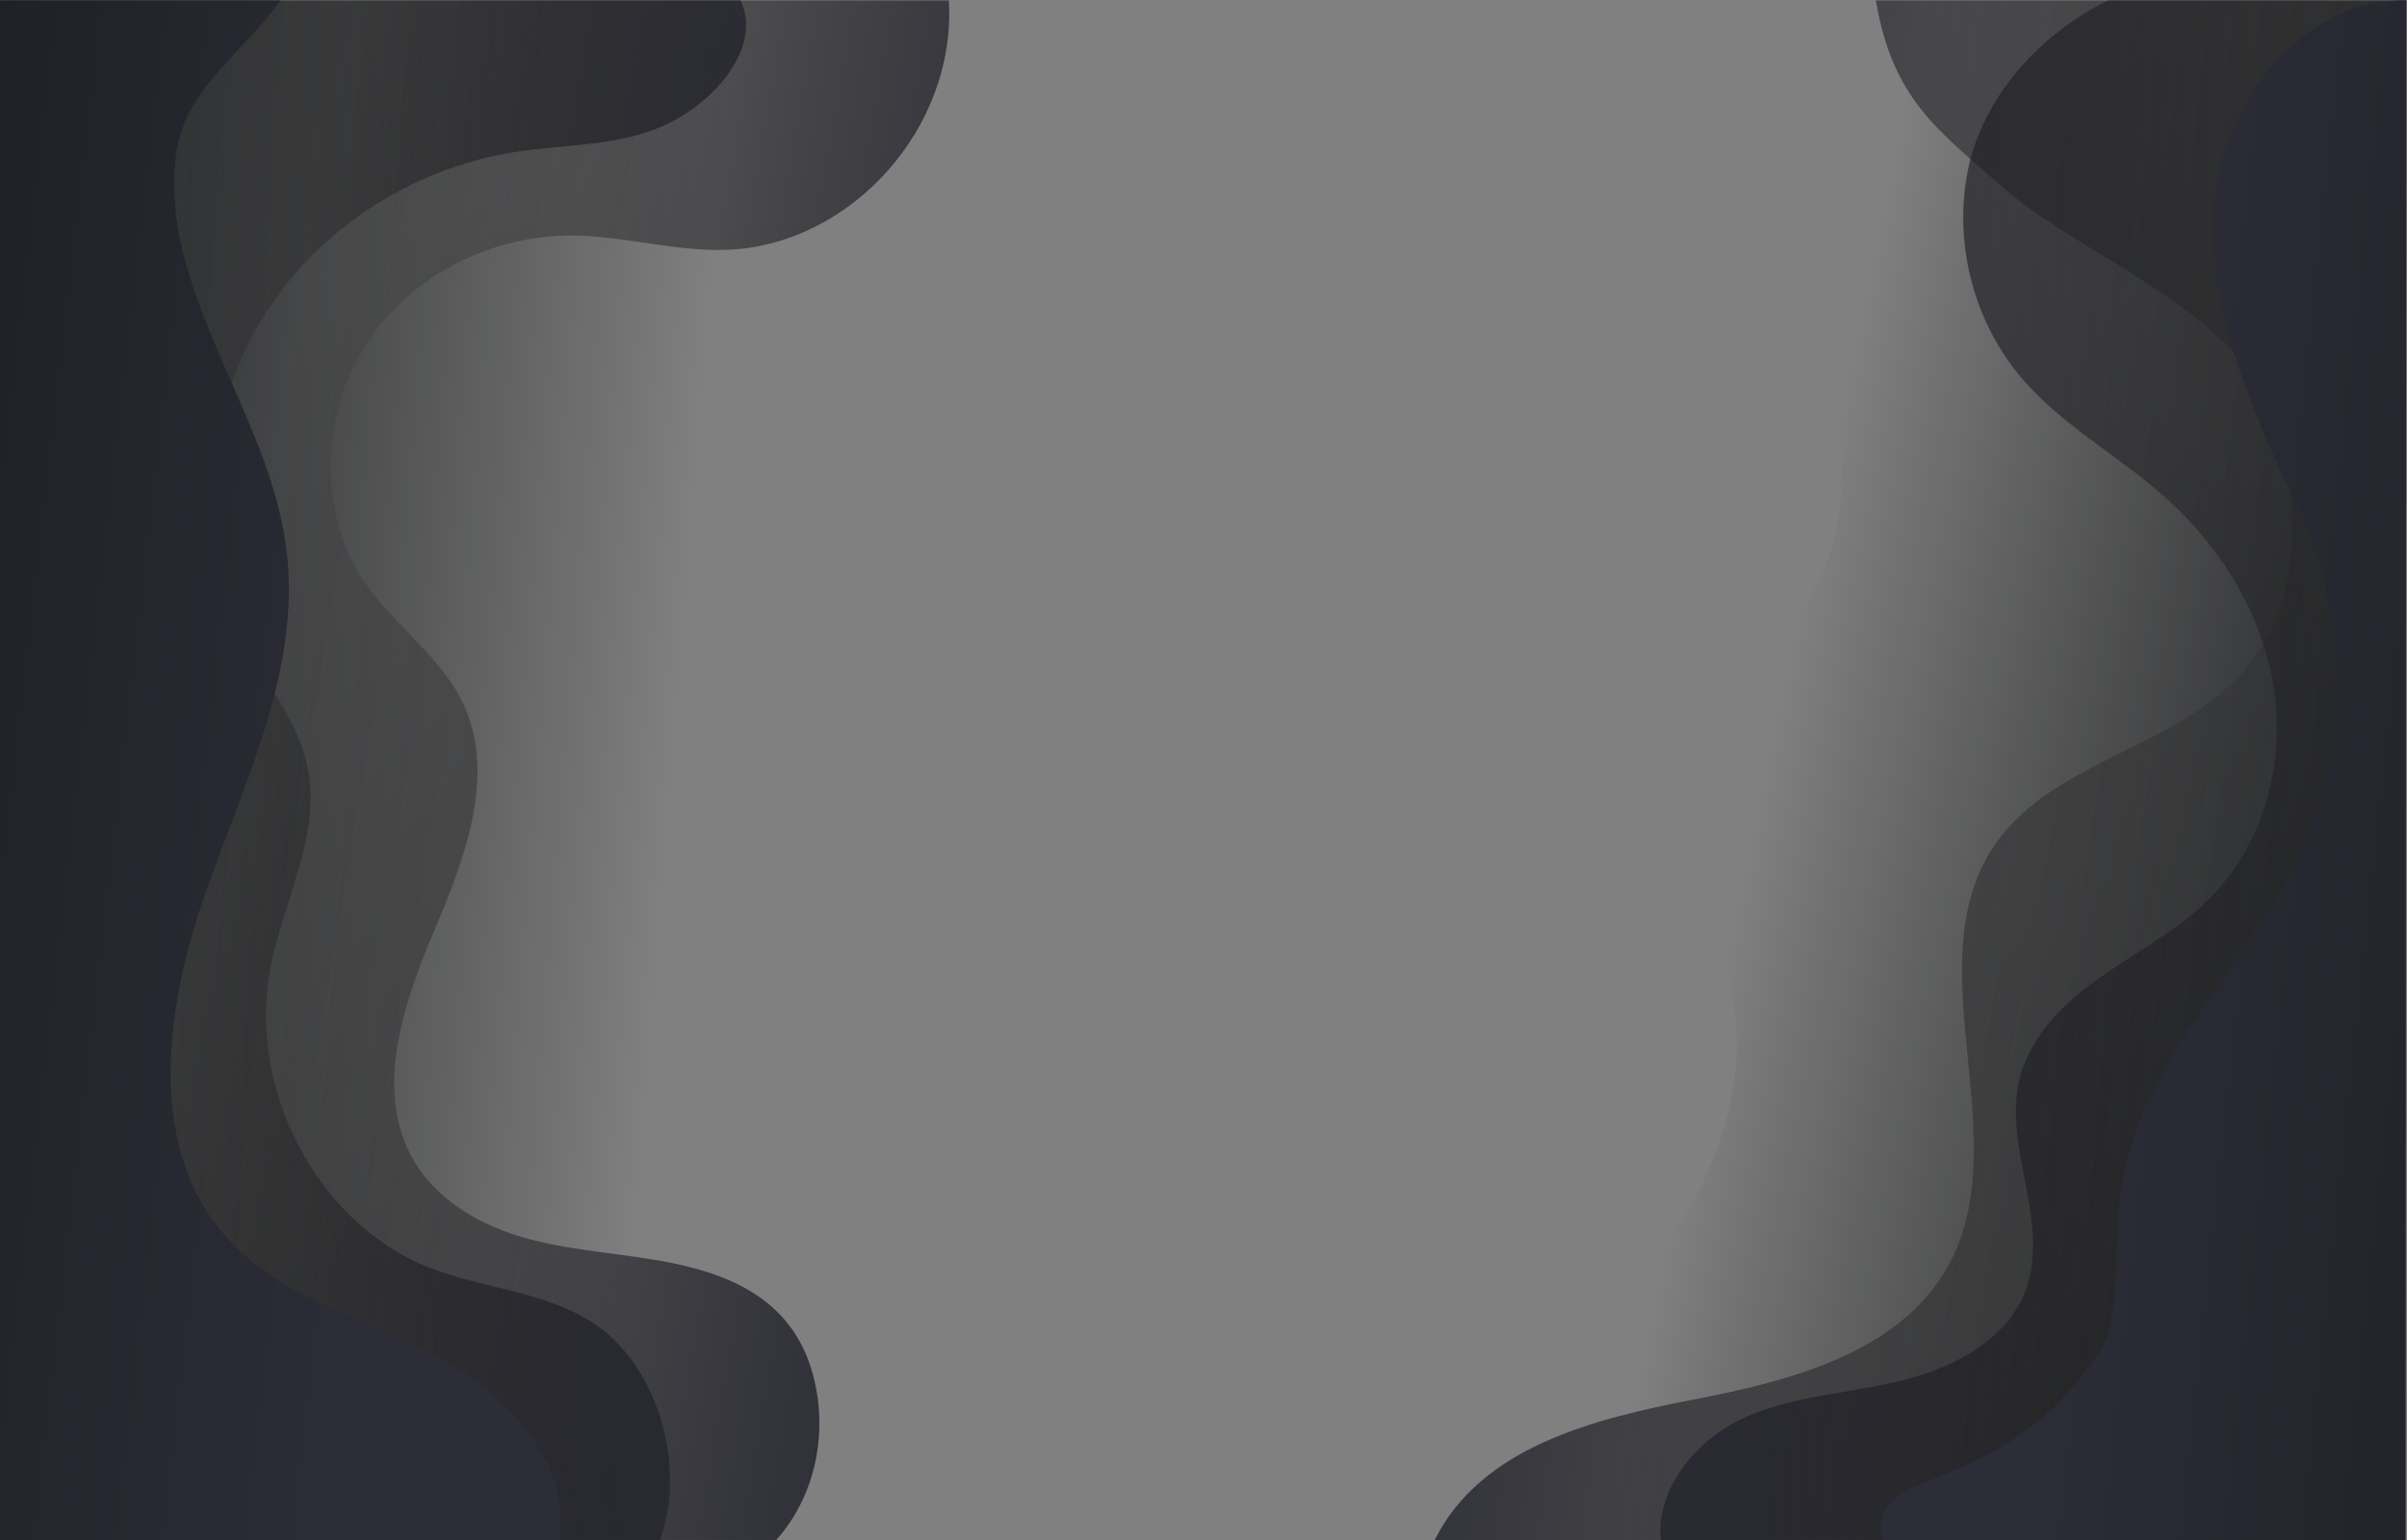 <?xml version="1.0" encoding="UTF-8" standalone="no"?>
<!-- Created with Inkscape (http://www.inkscape.org/) -->
<!-- 1 = #3a3b3e -->
<!-- 2 = #14171b -->
<!-- 3 = #3A3939 -->
<!-- 4 = #2C2D37 -->
<!-- 5 = #141619 -->
<svg 
  version="1.1"
  id="svg2"
  xml:space="preserve"
  width="3333.333"
  height="2133.333"
  viewBox="0 0 3333.333 2133.333"
  sodipodi:docname="vecteezy_blue-background_dp1120.eps"
  xmlns:inkscape="http://www.inkscape.org/namespaces/inkscape"
  xmlns:sodipodi="http://sodipodi.sourceforge.net/DTD/sodipodi-0.dtd"
  xmlns="http://www.w3.org/2000/svg"
  xmlns:svg="http://www.w3.org/2000/svg"
>
  <rect x="0" y="0" width="3333.333" height="2133.333" fill="#808080" stroke="none"/>
  <defs id="defs6">
    <clipPath clipPathUnits="userSpaceOnUse" id="clipPath20">
      <path d="M 8067.21,0 H 0 V 0.801 H 8067.69 C 8067.49,0.301 8067.33,0 8067.21,0 M 9860.54,15999.2 H 0 v 0.8 c 0,0 9837.76,0 9861.74,0 -0.38,0 -0.78,-0.3 -1.2,-0.8" id="path18" />
    </clipPath>
    <linearGradient x1="0" y1="0" x2="1" y2="0" gradientUnits="userSpaceOnUse" gradientTransform="matrix(8578.28,-659.869,-659.869,-8578.28,-1596.07,8502.07)" spreadMethod="pad" id="linearGradient28">
      <stop style="stop-opacity:1;stop-color:#3a3b3e" offset="0" id="stop22" />
      <stop style="stop-opacity:1;stop-color:#ffffff" offset="1" id="stop24" />
      <stop style="stop-opacity:1;stop-color:#ffffff" offset="1" id="stop26" />
    </linearGradient>

    <clipPath clipPathUnits="userSpaceOnUse" id="clipPath38">
      <path d="M 8067.69,0.801 H 0 V 15999.2 h 9860.54 c -30.46,-40.6 -168.8,-1524.6 -178.29,-1609.3 -110.2,-983.6 -68.77,-2006.3 -910.95,-2674.3 C 8284.86,11329.8 7688.25,10974.9 7535.61,10373 7342.3,9610.78 7964.41,8881.14 8026.29,8097.19 8118.69,6926.24 6972.47,5980.7 6882.96,4809.5 c -42.3,-553.6 163.2,-1067 454.37,-1526.6 248,-391.5 823.3,-772.4 952.24,-1208.7 C 8335.72,1918 8083.51,46.301 8067.69,0.801" id="path36" />
    </clipPath>
    <linearGradient x1="0" y1="0" x2="1" y2="0" gradientUnits="userSpaceOnUse" gradientTransform="matrix(8578.28,-659.869,-659.869,-8578.28,-1596.07,8502.07)" spreadMethod="pad" id="linearGradient46">
      <stop style="stop-opacity:1;stop-color:#14171b" offset="0" id="stop40" />
      <stop style="stop-opacity:1;stop-color:transparent" offset="1" id="stop42" />
      <stop style="stop-opacity:1;stop-color:transparent" offset="1" id="stop44" />
    </linearGradient>

    <clipPath clipPathUnits="userSpaceOnUse" id="clipPath56">
      <path d="m 20440,0 c -2026.1,0 -4158.4,0.301 -5070.7,0.801 h 9326.2 C 24020.1,0.301 22273.4,0 20440,0 m 4549.5,1.402 V 15999.2 h -5501.6 c 0.1,0.2 0.1,0.3 0.2,0.5 H 25000 c 0,0 -10.5,-15869.001 -10.5,-15998.298 v 0" id="path54" />
    </clipPath>
    <linearGradient x1="0" y1="0" x2="1" y2="0" gradientUnits="userSpaceOnUse" gradientTransform="matrix(-7735.57,1619.07,1619.07,7735.57,26145.1,6704.51)" spreadMethod="pad" id="linearGradient64">
      <stop style="stop-opacity:1;stop-color:#3a3b3e" offset="0" id="stop58" />
      <stop style="stop-opacity:1;stop-color:#ffffff" offset="1" id="stop60" />
      <stop style="stop-opacity:1;stop-color:#ffffff" offset="1" id="stop62" />
    </linearGradient>

    <clipPath clipPathUnits="userSpaceOnUse" id="clipPath74">
      <path d="M 24695.5,0.801 H 15369.3 C 15078,1 14911.3,1.199 14912.1,1.402 c -1.4,0.199 -2.8,0.699 -4,0.699 -0.6,0 -1.2,-0.102 -1.7,-0.301 116.3,376.301 116.7,825.097 345.4,1153.199 426.5,611.7 1282.4,998.6 1784.1,1581.8 595.7,692.3 1026.6,1569.6 1005.8,2482.8 -22.9,999.1 -574.1,2001.45 -278.2,2955.99 237.1,764.8 967.9,1290.75 1237.2,2044.81 179.9,503.8 135.2,1056.3 88.1,1589.1 -73.7,834.2 -289.7,1774.8 -100.8,2585 123.4,529.1 348.1,1074.9 499.9,1604.7 h 5501.6 V 1.402 c 0,-0.203 -105.2,-0.402 -294,-0.602 M 14906.3,1.402 h -0.4 c 0.2,0.098 0.3,0.297 0.5,0.398 0,-0.199 -0.1,-0.301 -0.1,-0.398" id="path72" />
    </clipPath>
    <linearGradient x1="0" y1="0" x2="1" y2="0" gradientUnits="userSpaceOnUse" gradientTransform="matrix(-7735.57,1619.07,1619.07,7735.57,26145.1,6704.51)" spreadMethod="pad" id="linearGradient82">
      <stop style="stop-opacity:1;stop-color:#14171b" offset="0" id="stop76" />
      <stop style="stop-opacity:1;stop-color:transparent" offset="1" id="stop78" />
      <stop style="stop-opacity:1;stop-color:transparent" offset="1" id="stop80" />
    </linearGradient>

    <clipPath clipPathUnits="userSpaceOnUse" id="clipPath92">
      <path d="m 9857.62,15999.7 c 79.06,-1326.2 -1014.28,-2530.2 -2279.61,-2590.9 -541.72,-25.9 -1076.55,141.1 -1618.79,147.4 -835.09,9.7 -1683.47,-400.9 -2152.55,-1125.8 -469.09,-724.8 -505.22,-1754.9 -22.87,-2470.14 313.1,-464.25 813.45,-784.46 1042.1,-1300.08 326.99,-737.37 -3.74,-1594.31 -318.85,-2337.35 C 4191.93,5579.8 3894.28,4697.1 4273.78,3987.9 4523.24,3521.8 5016.44,3253.5 5510.72,3123.6 6005,2993.7 6520.02,2976.6 7019.44,2870.5 7659.15,2734.7 8224.15,2455 8431.28,1768.2 8614.98,1159.2 8484.91,469.301 8063.81,0 H 0 v 15999.7 z" id="path90" />
    </clipPath>
    <linearGradient x1="0" y1="0" x2="1" y2="0" gradientUnits="userSpaceOnUse" gradientTransform="matrix(-8040.42,1466.2,1466.2,8040.42,10397.5,7002.64)" spreadMethod="pad" id="linearGradient100">
      <stop style="stop-opacity:1;stop-color:#2C2D37" offset="0" id="stop94" />
      <stop style="stop-opacity:1;stop-color:#2C2D37" offset="0" id="stop96" />
      <stop style="stop-opacity:1;stop-color:transparent" offset="1" id="stop98" />
    </linearGradient>

    <clipPath clipPathUnits="userSpaceOnUse" id="clipPath110">
      <path d="m 7694.53,15999.7 c 230.9,-502.1 -286.88,-1062.1 -772.12,-1289.4 -485.24,-227.3 -1038.06,-204.3 -1563.88,-284.9 -1093.89,-167.7 -2125.4,-835.6 -2692.68,-1831 -567.29,-995.4 -629.87,-2307.6 -92.8,-3321.32 217.33,-410.21 528.28,-780.27 622.6,-1239.03 C 3340.29,7330.49 2941.71,6643.27 2808.18,5937.3 2570.09,4678.6 3299.44,3295.2 4442.32,2837.7 5004.92,2612.5 5642.52,2589.8 6156.03,2259.8 6828.51,1827.8 7139.49,772.102 6856.35,0 H 0 v 15999.7 z" id="path108" />
    </clipPath>
    <linearGradient x1="0" y1="0" x2="1" y2="0" gradientUnits="userSpaceOnUse" gradientTransform="matrix(-7314.58,479.642,479.642,7314.58,8404.2,7701.05)" spreadMethod="pad" id="linearGradient118">
      <stop style="stop-opacity:1;stop-color:#2C2D37" offset="0" id="stop112" />
      <stop style="stop-opacity:1;stop-color:#2C2D37" offset="0" id="stop114" />
      <stop style="stop-opacity:1;stop-color:transparent" offset="1" id="stop116" />
    </linearGradient>

    <clipPath clipPathUnits="userSpaceOnUse" id="clipPath128">
      <path d="M 5812.27,0 C 5940.49,863.602 5184.75,1590.2 4430.85,1962.1 3676.95,2334 2809.36,2566 2274.94,3236.5 c -747.65,937.9 -543.57,2346.4 -138.79,3493.03 404.79,1146.6 979.49,2304.12 844.97,3518.67 -77.98,704 -390.2,1351.4 -670.18,1996.4 -284.42,655.1 -579.36,1401.7 -485.21,2138.6 90.11,705.4 685.24,1049 1087.56,1616.5 H 0 V 0 Z" id="path126" />
    </clipPath>
    <linearGradient x1="0" y1="0" x2="1" y2="0" gradientUnits="userSpaceOnUse" gradientTransform="matrix(-10555.4,1199.48,1199.48,10555.4,4557.75,7647.46)" spreadMethod="pad" id="linearGradient136">
      <stop style="stop-opacity:1;stop-color:#2C2D37" offset="0" id="stop130" />
      <stop style="stop-opacity:1;stop-color:#2C2D37" offset="0" id="stop132" />
      <stop style="stop-opacity:1;stop-color:#141619" offset="1" id="stop134" />
    </linearGradient>

    <clipPath clipPathUnits="userSpaceOnUse" id="clipPath146">
      <path d="m 19488.1,15999.7 c 175.8,-1031.6 643.9,-1346.5 1315.1,-1938.5 762.2,-672.3 2242.7,-1214.8 2690,-2139.8 447.3,-924.9 477.1,-2144.72 -199.4,-2907.99 -715.4,-807.08 -2015,-921.07 -2599.1,-1833.2 C 19917.6,5966.9 20921.4,4216.5 20277.9,2922.9 19798.5,1959.3 18624.8,1658.1 17591,1459 16557.1,1259.9 15383.4,964.398 14905.6,0 h 10083.9 v 15999.7 z" id="path144" />
    </clipPath>
    <linearGradient x1="0" y1="0" x2="1" y2="0" gradientUnits="userSpaceOnUse" gradientTransform="matrix(9414.14,-1439.11,-1439.11,-9414.14,14589.8,8818.88)" spreadMethod="pad" id="linearGradient154">
      <stop style="stop-opacity:1;stop-color:#2C2D37" offset="0" id="stop148" />
      <stop style="stop-opacity:1;stop-color:#2C2D37" offset="0" id="stop150" />
      <stop style="stop-opacity:1;stop-color:transparent" offset="1" id="stop152" />
    </linearGradient>

    <clipPath clipPathUnits="userSpaceOnUse" id="clipPath164">
      <path d="m 21900.8,15999.7 c -694.2,-338.3 -1292.7,-989.4 -1452.1,-1745.2 -159.5,-755.8 48.2,-1580.5 546.5,-2170.5 420.1,-497.4 1011.7,-814.3 1497.8,-1247.3 585.3,-521.2 1018.9,-1230.82 1132.4,-2006.47 113.4,-775.64 -116.9,-1611.93 -671.5,-2165.73 -326.5,-326.09 -743.6,-542.53 -1121.5,-807.3 -377.9,-264.8 -736.5,-608 -848.7,-1055.7 -180,-718.4 318.9,-1500.7 64.6,-2196.3 -189.4,-517.8 -741.6,-810.7 -1276.5,-944.1 -534.9,-133.3 -1100.1,-157.6 -1608.5,-370.6 C 17654.8,1077.6 17195.7,548.301 17254,0 h 7735.5 v 15999.7 z" id="path162" />
    </clipPath>
    <linearGradient x1="0" y1="0" x2="1" y2="0" gradientUnits="userSpaceOnUse" gradientTransform="matrix(9893.83,-779.514,-779.514,-9893.83,16457.7,8367.34)" spreadMethod="pad" id="linearGradient172">
      <stop style="stop-opacity:1;stop-color:#2C2D37" offset="0" id="stop166" />
      <stop style="stop-opacity:1;stop-color:#2C2D37" offset="0" id="stop168" />
      <stop style="stop-opacity:1;stop-color:transparent" offset="1" id="stop170" />
    </linearGradient>

    <clipPath clipPathUnits="userSpaceOnUse" id="clipPath182">
      <path d="m 25000,15999.7 c -1085.7,20.1 -1918.8,-1061.9 -1994.7,-2145.6 -75.9,-1083.8 395,-2122.5 857.9,-3105.2 463,-982.68 516.5,-2129.52 296,-2931.11 C 23762.9,6377.44 22582,5476.4 22140.7,4099.5 c -266.5,-831.3 -33,-1700.1 -339.9,-2160 C 20749,363.602 19376,825.602 19561.7,0 h 5427.8 z" id="path180" />
    </clipPath>
    <linearGradient x1="0" y1="0" x2="1" y2="0" gradientUnits="userSpaceOnUse" gradientTransform="matrix(10013.7,-1139.29,-1139.29,-10013.7,21629,8074.02)" spreadMethod="pad" id="linearGradient190">
      <stop style="stop-opacity:1;stop-color:#2C2D37" offset="0" id="stop184" />
      <stop style="stop-opacity:1;stop-color:#2C2D37" offset="0" id="stop186" />
      <stop style="stop-opacity:1;stop-color:#141619" offset="1" id="stop188" />
    </linearGradient>
  </defs>

  <sodipodi:namedview
     id="namedview4"
     pagecolor="#ffffff"
     bordercolor="#666666"
     borderopacity="1.0"
     inkscape:pageshadow="2"
     inkscape:pageopacity="0.0"
     inkscape:pagecheckerboard="0"
  />
  <g id="g8" inkscape:groupmode="layer" inkscape:label="ink_ext_XXXXXX" transform="matrix(1.333,0,0,-1.333,0,2133.333)" >
    <g id="g10" transform="scale(0.1)">
      <path
        d="M 0,0.801 H 24989.5 V 15999.201 H 0 Z"
        style="fill:transparent;fill-opacity:1;fill-rule:nonzero;stroke:none"
        id="path12"
      />
      <g id="g14">
        <g id="g16" clip-path="url(#clipPath20)">
          <path d="M 8067.21,0 H 0 V 0.801 H 8067.69 C 8067.49,0.301 8067.33,0 8067.21,0 M 9860.54,15999.2 H 0 v 0.8 c 0,0 9837.76,0 9861.74,0 -0.38,0 -0.78,-0.3 -1.2,-0.8" style="fill:url(#linearGradient28);fill-opacity:1;fill-rule:nonzero;stroke:none" id="path30" />
        </g>
      </g>
      <g id="g32">
        <g id="g34" clip-path="url(#clipPath38)">
          <path d="M 8067.69,0.801 H 0 V 15999.2 h 9860.54 c -30.46,-40.6 -168.8,-1524.6 -178.29,-1609.3 -110.2,-983.6 -68.77,-2006.3 -910.95,-2674.3 C 8284.86,11329.8 7688.25,10974.9 7535.61,10373 7342.3,9610.78 7964.41,8881.14 8026.29,8097.19 8118.69,6926.24 6972.47,5980.7 6882.96,4809.5 c -42.3,-553.6 163.2,-1067 454.37,-1526.6 248,-391.5 823.3,-772.4 952.24,-1208.7 C 8335.72,1918 8083.51,46.301 8067.69,0.801" style="fill:url(#linearGradient46);fill-opacity:1;fill-rule:nonzero;stroke:none" id="path48" />
        </g>
      </g>
      <g id="g50">
        <g id="g52" clip-path="url(#clipPath56)">
          <path d="m 20440,0 c -2026.1,0 -4158.4,0.301 -5070.7,0.801 h 9326.2 C 24020.1,0.301 22273.4,0 20440,0 m 4549.5,1.402 V 15999.2 h -5501.6 c 0.1,0.2 0.1,0.3 0.2,0.5 H 25000 c 0,0 -10.5,-15869.001 -10.5,-15998.298 v 0" style="fill:url(#linearGradient64);fill-opacity:1;fill-rule:nonzero;stroke:none" id="path66" />
        </g>
      </g>
      <g id="g68">
        <g id="g70" clip-path="url(#clipPath74)">
          <path d="M 24695.5,0.801 H 15369.3 C 15078,1 14911.3,1.199 14912.1,1.402 c -1.4,0.199 -2.8,0.699 -4,0.699 -0.6,0 -1.2,-0.102 -1.7,-0.301 116.3,376.301 116.7,825.097 345.4,1153.199 426.5,611.7 1282.4,998.6 1784.1,1581.8 595.7,692.3 1026.6,1569.6 1005.8,2482.8 -22.9,999.1 -574.1,2001.45 -278.2,2955.99 237.1,764.8 967.9,1290.75 1237.2,2044.81 179.9,503.8 135.2,1056.3 88.1,1589.1 -73.7,834.2 -289.7,1774.8 -100.8,2585 123.4,529.1 348.1,1074.9 499.9,1604.7 h 5501.6 V 1.402 c 0,-0.203 -105.2,-0.402 -294,-0.602 M 14906.3,1.402 h -0.4 c 0.2,0.098 0.3,0.297 0.5,0.398 0,-0.199 -0.1,-0.301 -0.1,-0.398" style="fill:url(#linearGradient82);fill-opacity:1;fill-rule:nonzero;stroke:none" id="path84" />
        </g>
      </g>
      <g id="g86">
        <g id="g88" clip-path="url(#clipPath92)">
          <path d="m 9857.62,15999.7 c 79.06,-1326.2 -1014.28,-2530.2 -2279.61,-2590.9 -541.72,-25.9 -1076.55,141.1 -1618.79,147.4 -835.09,9.7 -1683.47,-400.9 -2152.55,-1125.8 -469.09,-724.8 -505.22,-1754.9 -22.87,-2470.14 313.1,-464.25 813.45,-784.46 1042.1,-1300.08 326.99,-737.37 -3.74,-1594.31 -318.85,-2337.35 C 4191.93,5579.8 3894.28,4697.1 4273.78,3987.9 4523.24,3521.8 5016.44,3253.5 5510.72,3123.6 6005,2993.7 6520.02,2976.6 7019.44,2870.5 7659.15,2734.7 8224.15,2455 8431.28,1768.2 8614.98,1159.2 8484.91,469.301 8063.81,0 H 0 v 15999.7 h 9857.62" style="fill:url(#linearGradient100);fill-opacity:1;fill-rule:nonzero;stroke:none" id="path102" />
        </g>
      </g>
      <g id="g104">
        <g d="g106" clip-path="url(#clipPath110)">
          <path d="m 7694.53,15999.7 c 230.9,-502.1 -286.88,-1062.1 -772.12,-1289.4 -485.24,-227.3 -1038.06,-204.3 -1563.88,-284.9 -1093.89,-167.7 -2125.4,-835.6 -2692.68,-1831 -567.29,-995.4 -629.87,-2307.6 -92.8,-3321.32 217.33,-410.21 528.28,-780.27 622.6,-1239.03 C 3340.29,7330.49 2941.71,6643.27 2808.18,5937.3 2570.09,4678.6 3299.44,3295.2 4442.32,2837.7 5004.92,2612.5 5642.52,2589.8 6156.03,2259.8 6828.51,1827.8 7139.49,772.102 6856.35,0 H 0 v 15999.7 h 7694.53" style="fill:url(#linearGradient118);fill-opacity:1;fill-rule:nonzero;stroke:none" id="path120" />
        </g>
      </g>
      <g id="g122">
        <g id="g124" clip-path="url(#clipPath128)">
          <path d="M 5812.27,0 C 5940.49,863.602 5184.75,1590.2 4430.85,1962.1 3676.95,2334 2809.36,2566 2274.94,3236.5 c -747.65,937.9 -543.57,2346.4 -138.79,3493.03 404.79,1146.6 979.49,2304.12 844.97,3518.67 -77.98,704 -390.2,1351.4 -670.18,1996.4 -284.42,655.1 -579.36,1401.7 -485.21,2138.6 90.11,705.4 685.24,1049 1087.56,1616.5 H 0 V 0 h 5812.27" style="fill:url(#linearGradient136);fill-opacity:1;fill-rule:nonzero;stroke:none" id="path138" />
        </g>
      </g>
      <g id="g140">
        <g id="g142" clip-path="url(#clipPath146)">
          <path d="m 19488.1,15999.7 c 175.8,-1031.6 643.9,-1346.5 1315.1,-1938.5 762.2,-672.3 2242.7,-1214.8 2690,-2139.8 447.3,-924.9 477.1,-2144.72 -199.4,-2907.99 -715.4,-807.08 -2015,-921.07 -2599.1,-1833.2 C 19917.6,5966.9 20921.4,4216.5 20277.9,2922.9 19798.5,1959.3 18624.8,1658.1 17591,1459 16557.1,1259.9 15383.4,964.398 14905.6,0 h 10083.9 v 15999.7 h -5501.4" style="fill:url(#linearGradient154);fill-opacity:1;fill-rule:nonzero;stroke:none" id="path156" />
        </g>
      </g>
      <g id="g158">
        <g id="g160" clip-path="url(#clipPath164)">
          <path d="m 21900.8,15999.7 c -694.2,-338.3 -1292.7,-989.4 -1452.1,-1745.2 -159.5,-755.8 48.2,-1580.5 546.5,-2170.5 420.1,-497.4 1011.7,-814.3 1497.8,-1247.3 585.3,-521.2 1018.9,-1230.82 1132.4,-2006.47 113.4,-775.64 -116.9,-1611.93 -671.5,-2165.73 -326.5,-326.09 -743.6,-542.53 -1121.5,-807.3 -377.9,-264.8 -736.5,-608 -848.7,-1055.7 -180,-718.4 318.9,-1500.7 64.6,-2196.3 -189.4,-517.8 -741.6,-810.7 -1276.5,-944.1 -534.9,-133.3 -1100.1,-157.6 -1608.5,-370.6 C 17654.8,1077.6 17195.7,548.301 17254,0 h 7735.5 v 15999.7 h -3088.7" style="fill:url(#linearGradient172);fill-opacity:1;fill-rule:nonzero;stroke:none" id="path174" />
        </g>
      </g>
      <g id="g176">
        <g id="g178" clip-path="url(#clipPath182)">
          <path d="m 25000,15999.7 c -1085.7,20.1 -1918.8,-1061.9 -1994.7,-2145.6 -75.9,-1083.8 395,-2122.5 857.9,-3105.2 463,-982.68 516.5,-2129.52 296,-2931.11 C 23762.9,6377.44 22582,5476.4 22140.7,4099.5 c -266.5,-831.3 -33,-1700.1 -339.9,-2160 C 20749,363.602 19376,825.602 19561.7,0 h 5427.8 l 10.5,15999.7" style="fill:url(#linearGradient190);fill-opacity:1;fill-rule:nonzero;stroke:none" id="path192" />
        </g>
      </g>
    </g>
  </g>
</svg>
